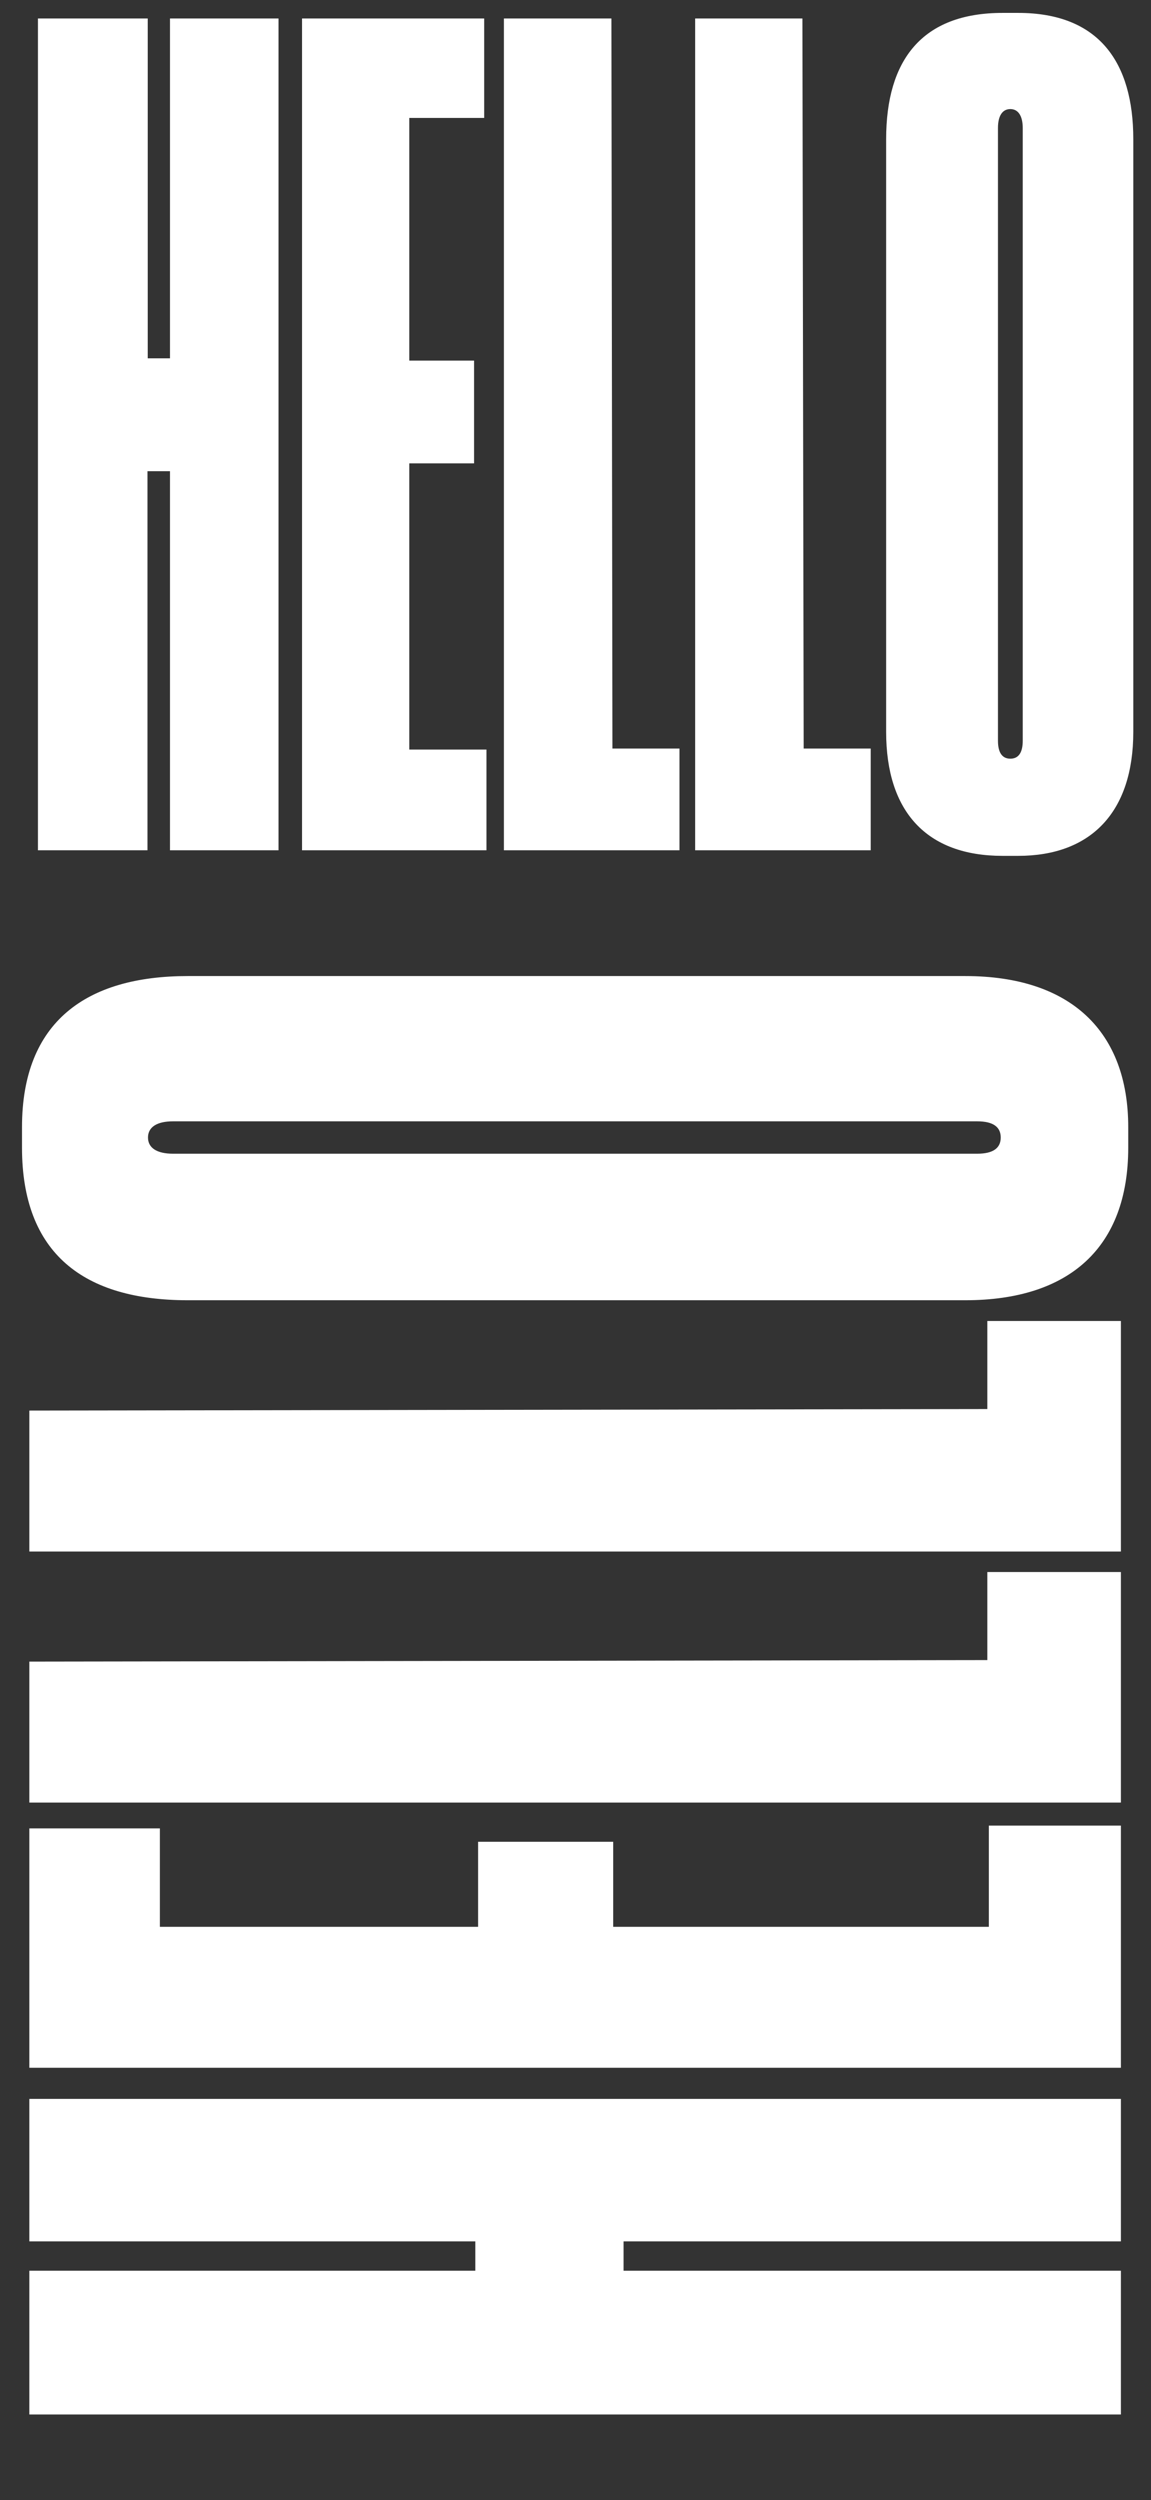 <?xml version="1.0" encoding="utf-8"?>
<!-- Generator: Adobe Illustrator 18.0.0, SVG Export Plug-In . SVG Version: 6.00 Build 0)  -->
<!DOCTYPE svg PUBLIC "-//W3C//DTD SVG 1.1//EN" "http://www.w3.org/Graphics/SVG/1.1/DTD/svg11.dtd">
<svg version="1.1" id="Layer_1" xmlns="http://www.w3.org/2000/svg" xmlns:xlink="http://www.w3.org/1999/xlink" x="0px" y="0px"
	 viewBox="27.8 12.6 455 987.9" enable-background="new 27.8 12.6 455 987.9" xml:space="preserve">
<rect x="27.8" y="12.6" width="455" height="987.9" fill="#333333" stroke="none"/>
<path fill="#FFF" d="M414.1,455.7c6.4,0,9.3,2.3,9.3,6.4s-2.9,6.4-9.3,6.4H96.2c-6.4,0-9.9-2.3-9.9-6.4s3.5-6.4,9.9-6.4H414.1z M102,398.3
	c-40,0-65.5,18-65.5,59.7v8.1c0,41.8,24.4,60.3,65.5,60.3h307.4c41.2,0,64.4-20.9,64.4-60.3v-8.1c0-37.7-22.6-59.7-64.4-59.7H102z
	 M39.4,625.7h431.5v-91.1h-52.8v34.8L39.4,570L39.4,625.7L39.4,625.7z M39.4,724.9h431.5v-91.1h-52.8v34.8l-378.7,0.6L39.4,724.9
	L39.4,724.9z M39.4,829.7h431.5V734h-52.2v40H270.2v-33.6h-53.4V774H91v-38.9H39.4V829.7z M470.9,966.7v-56.8H274.3v-11.6h196.6V842
	H39.4v56.3h176.3v11.6H39.4v56.8H470.9z"/>
<path fill="#FFF" d="M432.1,305.3c0,4.9-1.8,7.1-4.9,7.1s-4.9-2.2-4.9-7.1V63.2c0-4.9,1.8-7.5,4.9-7.5s4.9,2.7,4.9,7.5V305.3z M475.8,67.6
	c0-30.5-13.7-49.9-45.5-49.9h-6.2c-31.8,0-46,18.6-46,49.9v234.2c0,31.4,15.9,49,46,49h6.2c28.7,0,45.5-17.2,45.5-49V67.6z
	 M302.6,19.9v328.7H372v-40.2h-26.5L345,19.9L302.6,19.9L302.6,19.9z M227,19.9v328.7h69.4v-40.2h-26.5l-0.4-288.5L227,19.9
	L227,19.9z M147.2,19.9v328.7h72.9v-39.8h-30.5V195.7h25.6v-40.6h-25.6V59.2h29.6V19.9H147.2z M42.8,348.6h43.3V198.8H95v149.8h42.9
	V19.9H95v134.3h-8.8V19.9H42.8V348.6z"/>
</svg>
